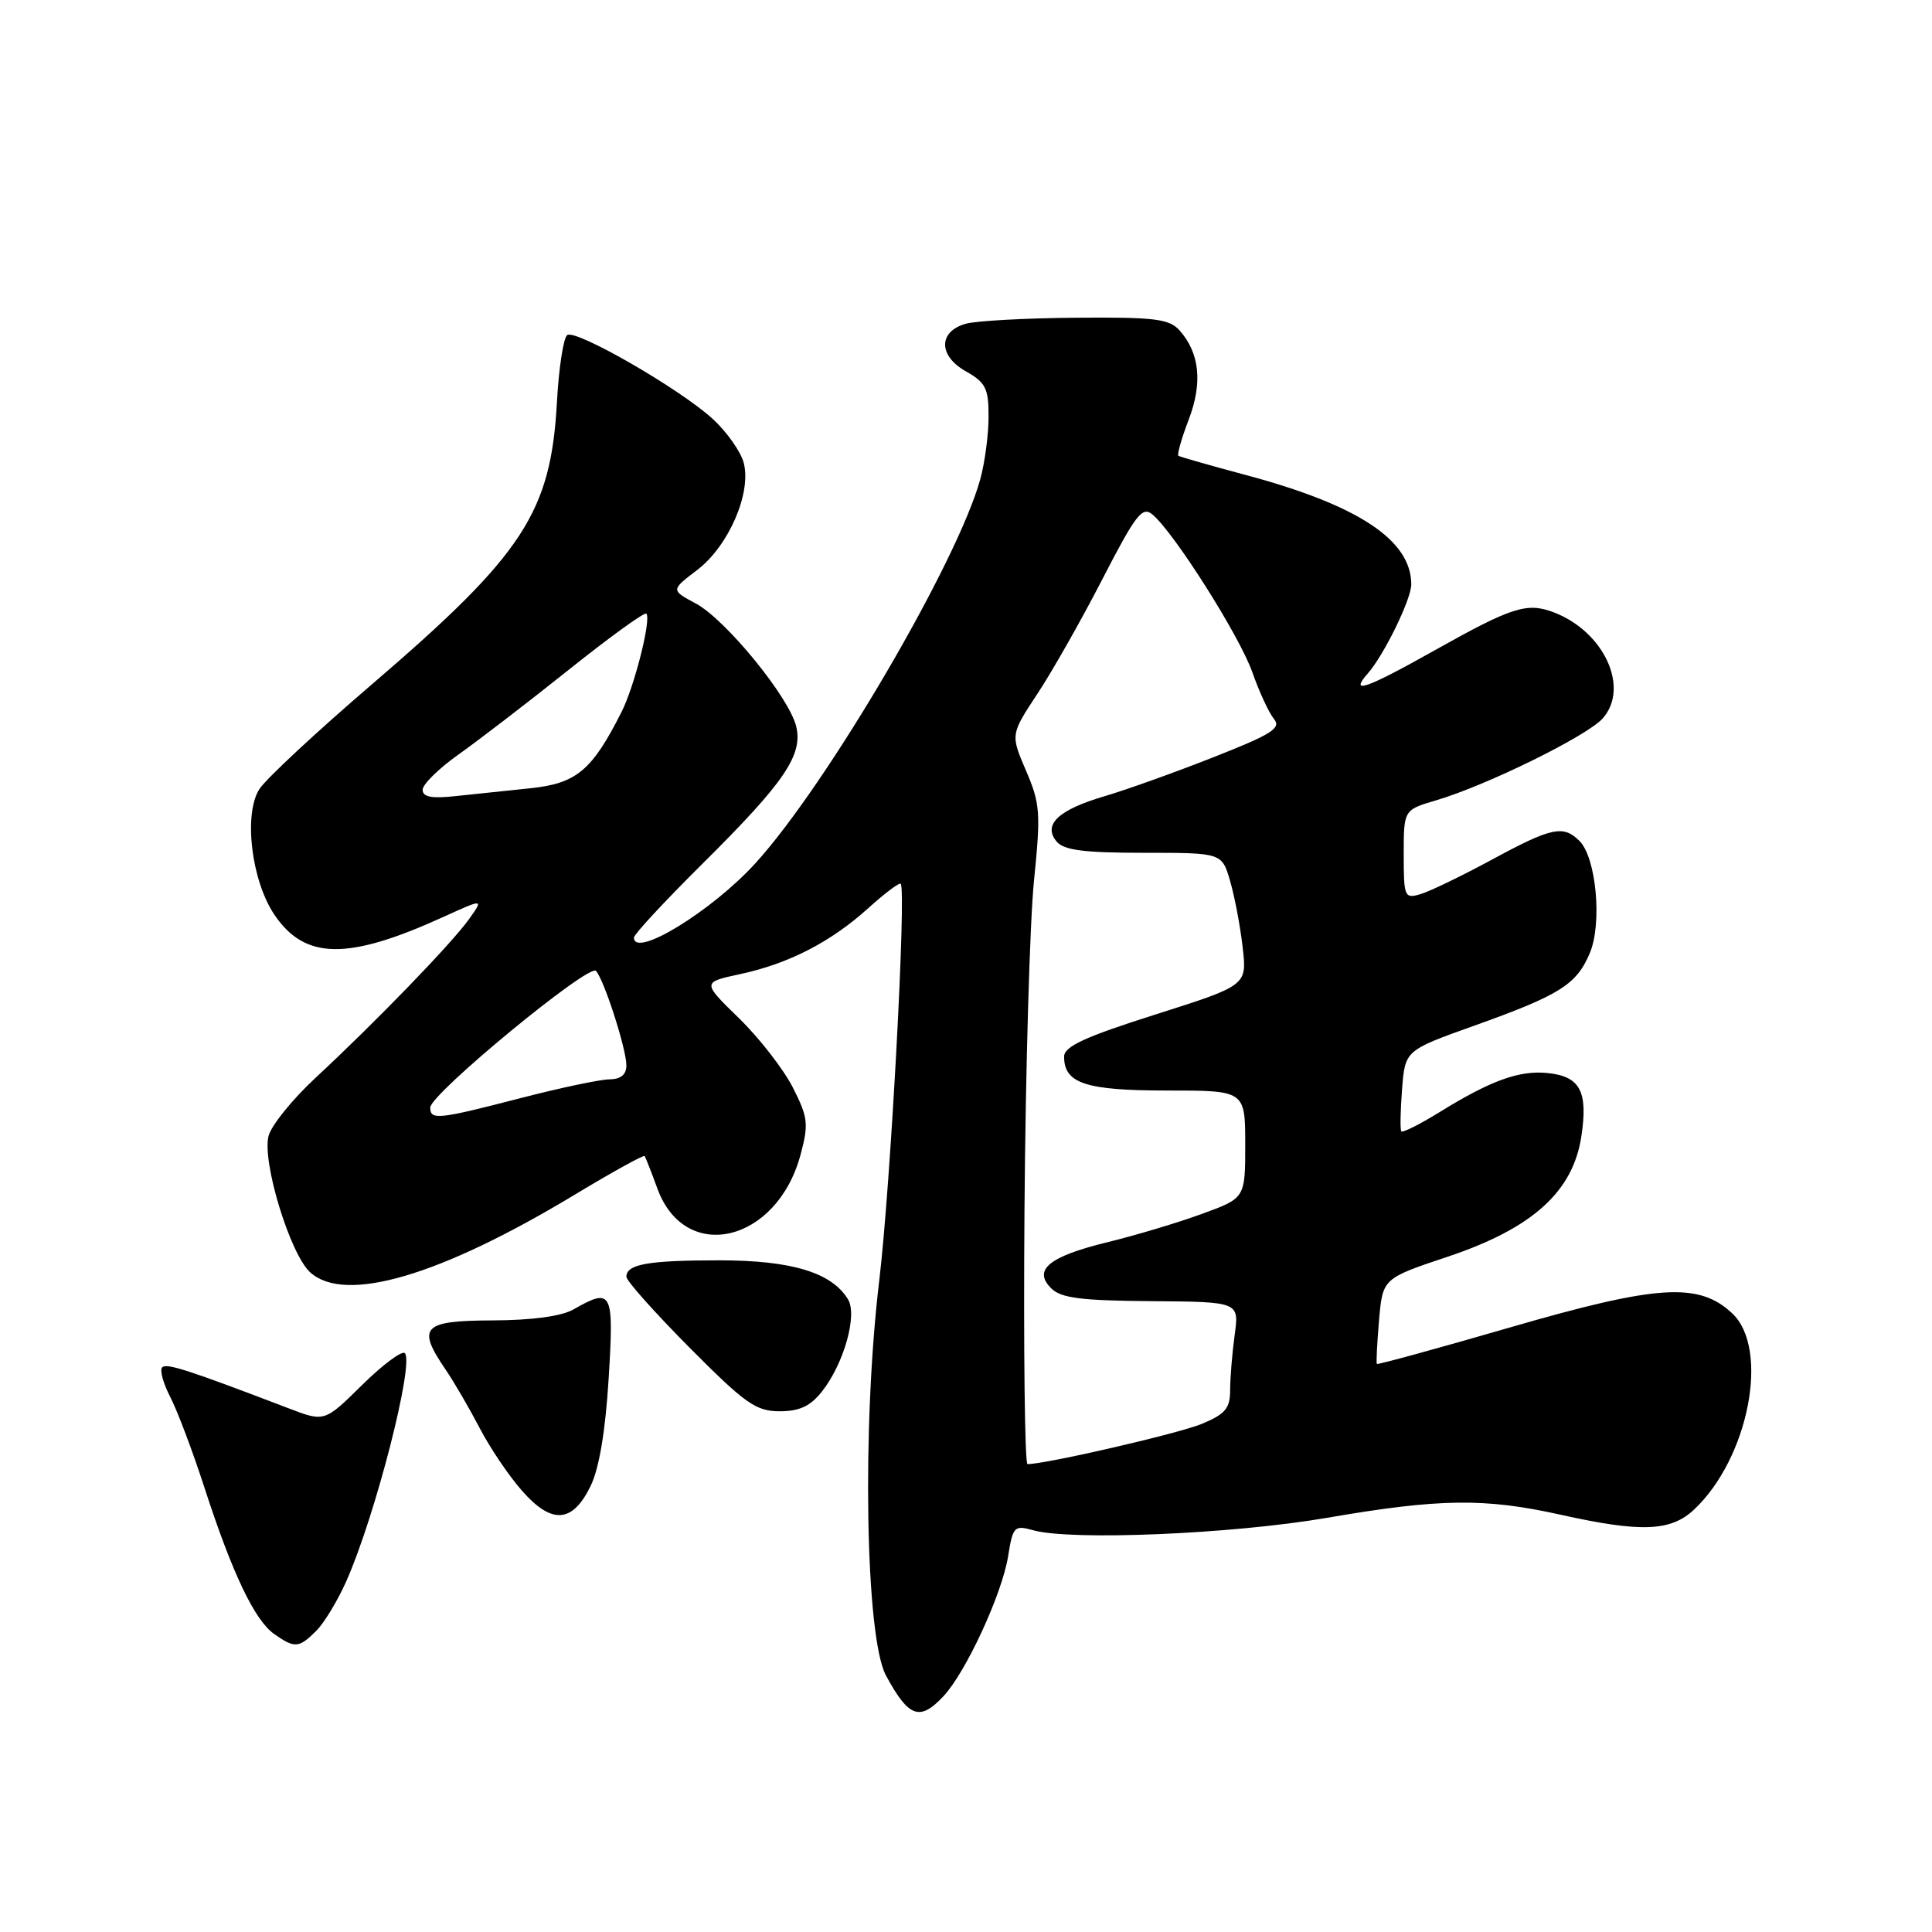<?xml version="1.0" encoding="UTF-8" standalone="no"?>
<!DOCTYPE svg PUBLIC "-//W3C//DTD SVG 1.1//EN" "http://www.w3.org/Graphics/SVG/1.1/DTD/svg11.dtd" >
<svg xmlns="http://www.w3.org/2000/svg" xmlns:xlink="http://www.w3.org/1999/xlink" version="1.1" viewBox="0 0 256 256">
 <g >
 <path fill="currentColor"
d=" M 125.02 224.75 C 127.99 221.58 132.79 211.18 133.58 206.21 C 134.21 202.27 134.40 202.07 136.88 202.76 C 141.91 204.18 163.33 203.27 175.83 201.12 C 190.76 198.55 196.72 198.47 206.79 200.71 C 217.45 203.08 221.38 202.93 224.47 200.03 C 231.71 193.23 234.53 178.73 229.53 174.03 C 225.10 169.87 219.67 170.21 200.06 175.90 C 190.47 178.68 182.54 180.85 182.44 180.73 C 182.34 180.60 182.47 178.00 182.73 174.95 C 183.21 169.40 183.21 169.40 191.86 166.51 C 203.06 162.76 208.44 157.90 209.54 150.56 C 210.44 144.59 209.37 142.61 205.03 142.18 C 201.29 141.81 197.51 143.18 190.74 147.37 C 188.12 148.99 185.84 150.13 185.68 149.91 C 185.51 149.68 185.56 147.18 185.78 144.34 C 186.18 139.18 186.18 139.18 195.34 135.91 C 206.70 131.85 208.91 130.46 210.67 126.26 C 212.31 122.32 211.51 113.65 209.29 111.43 C 207.15 109.29 205.60 109.62 197.70 113.90 C 193.74 116.04 189.49 118.10 188.25 118.47 C 186.10 119.11 186.00 118.88 186.00 113.23 C 186.00 107.32 186.00 107.32 190.25 106.06 C 196.94 104.10 210.31 97.52 212.37 95.19 C 215.98 91.11 212.53 83.66 205.86 81.13 C 202.33 79.79 200.34 80.43 190.16 86.14 C 180.95 91.31 178.75 92.07 181.23 89.25 C 183.39 86.80 187.00 79.40 187.00 77.44 C 187.00 71.56 179.97 66.92 165.00 62.92 C 160.32 61.67 156.34 60.53 156.14 60.39 C 155.95 60.24 156.56 58.09 157.51 55.60 C 159.38 50.72 158.96 46.74 156.27 43.75 C 154.92 42.25 152.93 42.01 142.60 42.10 C 135.94 42.15 129.38 42.51 128.00 42.89 C 124.32 43.91 124.31 47.14 127.98 49.20 C 130.61 50.69 131.00 51.46 130.99 55.20 C 130.99 57.57 130.50 61.30 129.89 63.50 C 126.90 74.41 109.65 103.88 100.11 114.37 C 94.31 120.74 84.00 127.05 84.00 124.23 C 84.00 123.81 88.07 119.42 93.05 114.48 C 103.95 103.67 106.41 100.06 105.50 96.25 C 104.57 92.39 96.15 82.08 92.19 79.96 C 88.88 78.19 88.88 78.19 92.39 75.52 C 96.53 72.36 99.57 65.39 98.56 61.37 C 98.18 59.88 96.33 57.24 94.44 55.51 C 90.11 51.54 76.40 43.64 75.17 44.39 C 74.67 44.71 74.05 48.68 73.80 53.23 C 73.00 67.89 69.39 73.42 49.37 90.60 C 42.02 96.90 35.28 103.17 34.39 104.53 C 32.25 107.80 33.29 116.64 36.35 121.19 C 40.40 127.20 46.09 127.27 58.79 121.48 C 64.09 119.07 64.09 119.07 62.15 121.79 C 59.86 125.00 49.78 135.42 41.86 142.77 C 38.76 145.64 35.93 149.14 35.58 150.54 C 34.71 153.98 38.45 166.19 41.10 168.59 C 45.71 172.77 58.26 169.09 76.11 158.33 C 81.10 155.32 85.29 153.00 85.42 153.18 C 85.54 153.35 86.31 155.30 87.11 157.50 C 90.79 167.54 102.97 164.64 106.08 152.99 C 107.17 148.92 107.07 148.06 105.04 144.07 C 103.80 141.65 100.59 137.52 97.91 134.91 C 93.03 130.16 93.03 130.16 98.05 129.08 C 104.50 127.70 110.08 124.83 115.07 120.32 C 117.26 118.34 119.18 116.90 119.35 117.11 C 120.11 118.12 118.00 157.16 116.51 169.63 C 114.19 189.00 114.67 216.94 117.39 222.00 C 120.40 227.58 121.88 228.12 125.02 224.75 Z  M 41.92 216.08 C 42.97 215.03 44.76 212.06 45.90 209.49 C 49.75 200.80 54.92 180.59 53.64 179.30 C 53.26 178.93 50.71 180.83 47.97 183.53 C 43.00 188.43 43.00 188.43 38.25 186.61 C 24.96 181.53 22.07 180.59 21.49 181.18 C 21.14 181.53 21.62 183.30 22.57 185.13 C 23.51 186.95 25.55 192.36 27.10 197.15 C 30.78 208.48 33.74 214.71 36.35 216.53 C 39.06 218.43 39.61 218.39 41.92 216.08 Z  M 78.25 196.92 C 79.39 194.59 80.22 189.65 80.65 182.67 C 81.36 171.06 81.12 170.58 76.00 173.50 C 74.41 174.41 70.51 174.94 65.25 174.96 C 55.97 175.00 55.19 175.83 59.06 181.50 C 60.18 183.15 62.20 186.62 63.55 189.21 C 64.90 191.81 67.41 195.54 69.15 197.51 C 73.10 202.02 75.85 201.84 78.25 196.92 Z  M 108.93 184.36 C 111.83 180.67 113.64 174.25 112.36 172.16 C 110.20 168.61 104.88 167.00 95.33 167.00 C 85.88 167.00 83.00 167.51 83.00 169.18 C 83.00 169.71 86.77 173.94 91.37 178.57 C 98.74 185.99 100.17 187.00 103.30 187.00 C 105.95 187.00 107.38 186.33 108.93 184.36 Z  M 135.75 160.25 C 135.89 141.69 136.46 122.09 137.01 116.69 C 137.92 107.72 137.83 106.47 135.95 102.11 C 133.90 97.33 133.90 97.33 137.47 91.92 C 139.44 88.94 143.32 82.09 146.10 76.69 C 150.48 68.19 151.36 67.05 152.69 68.16 C 155.55 70.53 164.23 84.23 165.93 89.05 C 166.85 91.67 168.15 94.47 168.81 95.27 C 169.81 96.48 168.52 97.30 160.75 100.35 C 155.66 102.36 149.19 104.67 146.37 105.50 C 140.24 107.30 138.15 109.27 140.00 111.50 C 140.96 112.66 143.61 113.00 151.58 113.00 C 161.91 113.00 161.91 113.00 163.00 116.75 C 163.60 118.81 164.35 122.77 164.66 125.54 C 165.24 130.57 165.24 130.57 153.12 134.42 C 143.73 137.40 141.00 138.66 141.00 140.01 C 141.00 143.56 143.85 144.50 154.65 144.50 C 164.99 144.50 164.99 144.50 165.00 151.63 C 165.00 158.76 165.00 158.76 159.25 160.85 C 156.09 162.01 150.47 163.69 146.78 164.59 C 138.99 166.49 136.83 168.26 139.29 170.71 C 140.57 172.00 143.24 172.34 152.55 172.41 C 164.20 172.50 164.20 172.50 163.60 176.89 C 163.27 179.30 163.00 182.59 163.00 184.19 C 163.00 186.61 162.37 187.37 159.25 188.67 C 156.20 189.94 138.64 194.00 136.15 194.00 C 135.79 194.00 135.61 178.81 135.75 160.25 Z  M 57.01 146.75 C 57.02 144.96 78.05 127.63 78.97 128.65 C 80.06 129.86 83.00 139.00 83.00 141.18 C 83.00 142.39 82.25 143.01 80.75 143.02 C 79.51 143.03 74.22 144.15 69.00 145.50 C 58.04 148.34 57.00 148.45 57.01 146.75 Z  M 56.00 104.65 C 56.00 103.93 58.14 101.83 60.75 99.98 C 63.36 98.13 69.94 93.08 75.36 88.75 C 80.78 84.42 85.41 81.07 85.64 81.31 C 86.33 82.00 84.08 90.94 82.35 94.35 C 78.44 102.10 76.38 103.82 70.25 104.45 C 67.09 104.78 62.59 105.25 60.25 105.50 C 57.18 105.83 56.00 105.60 56.00 104.65 Z "/>
</g>
</svg>